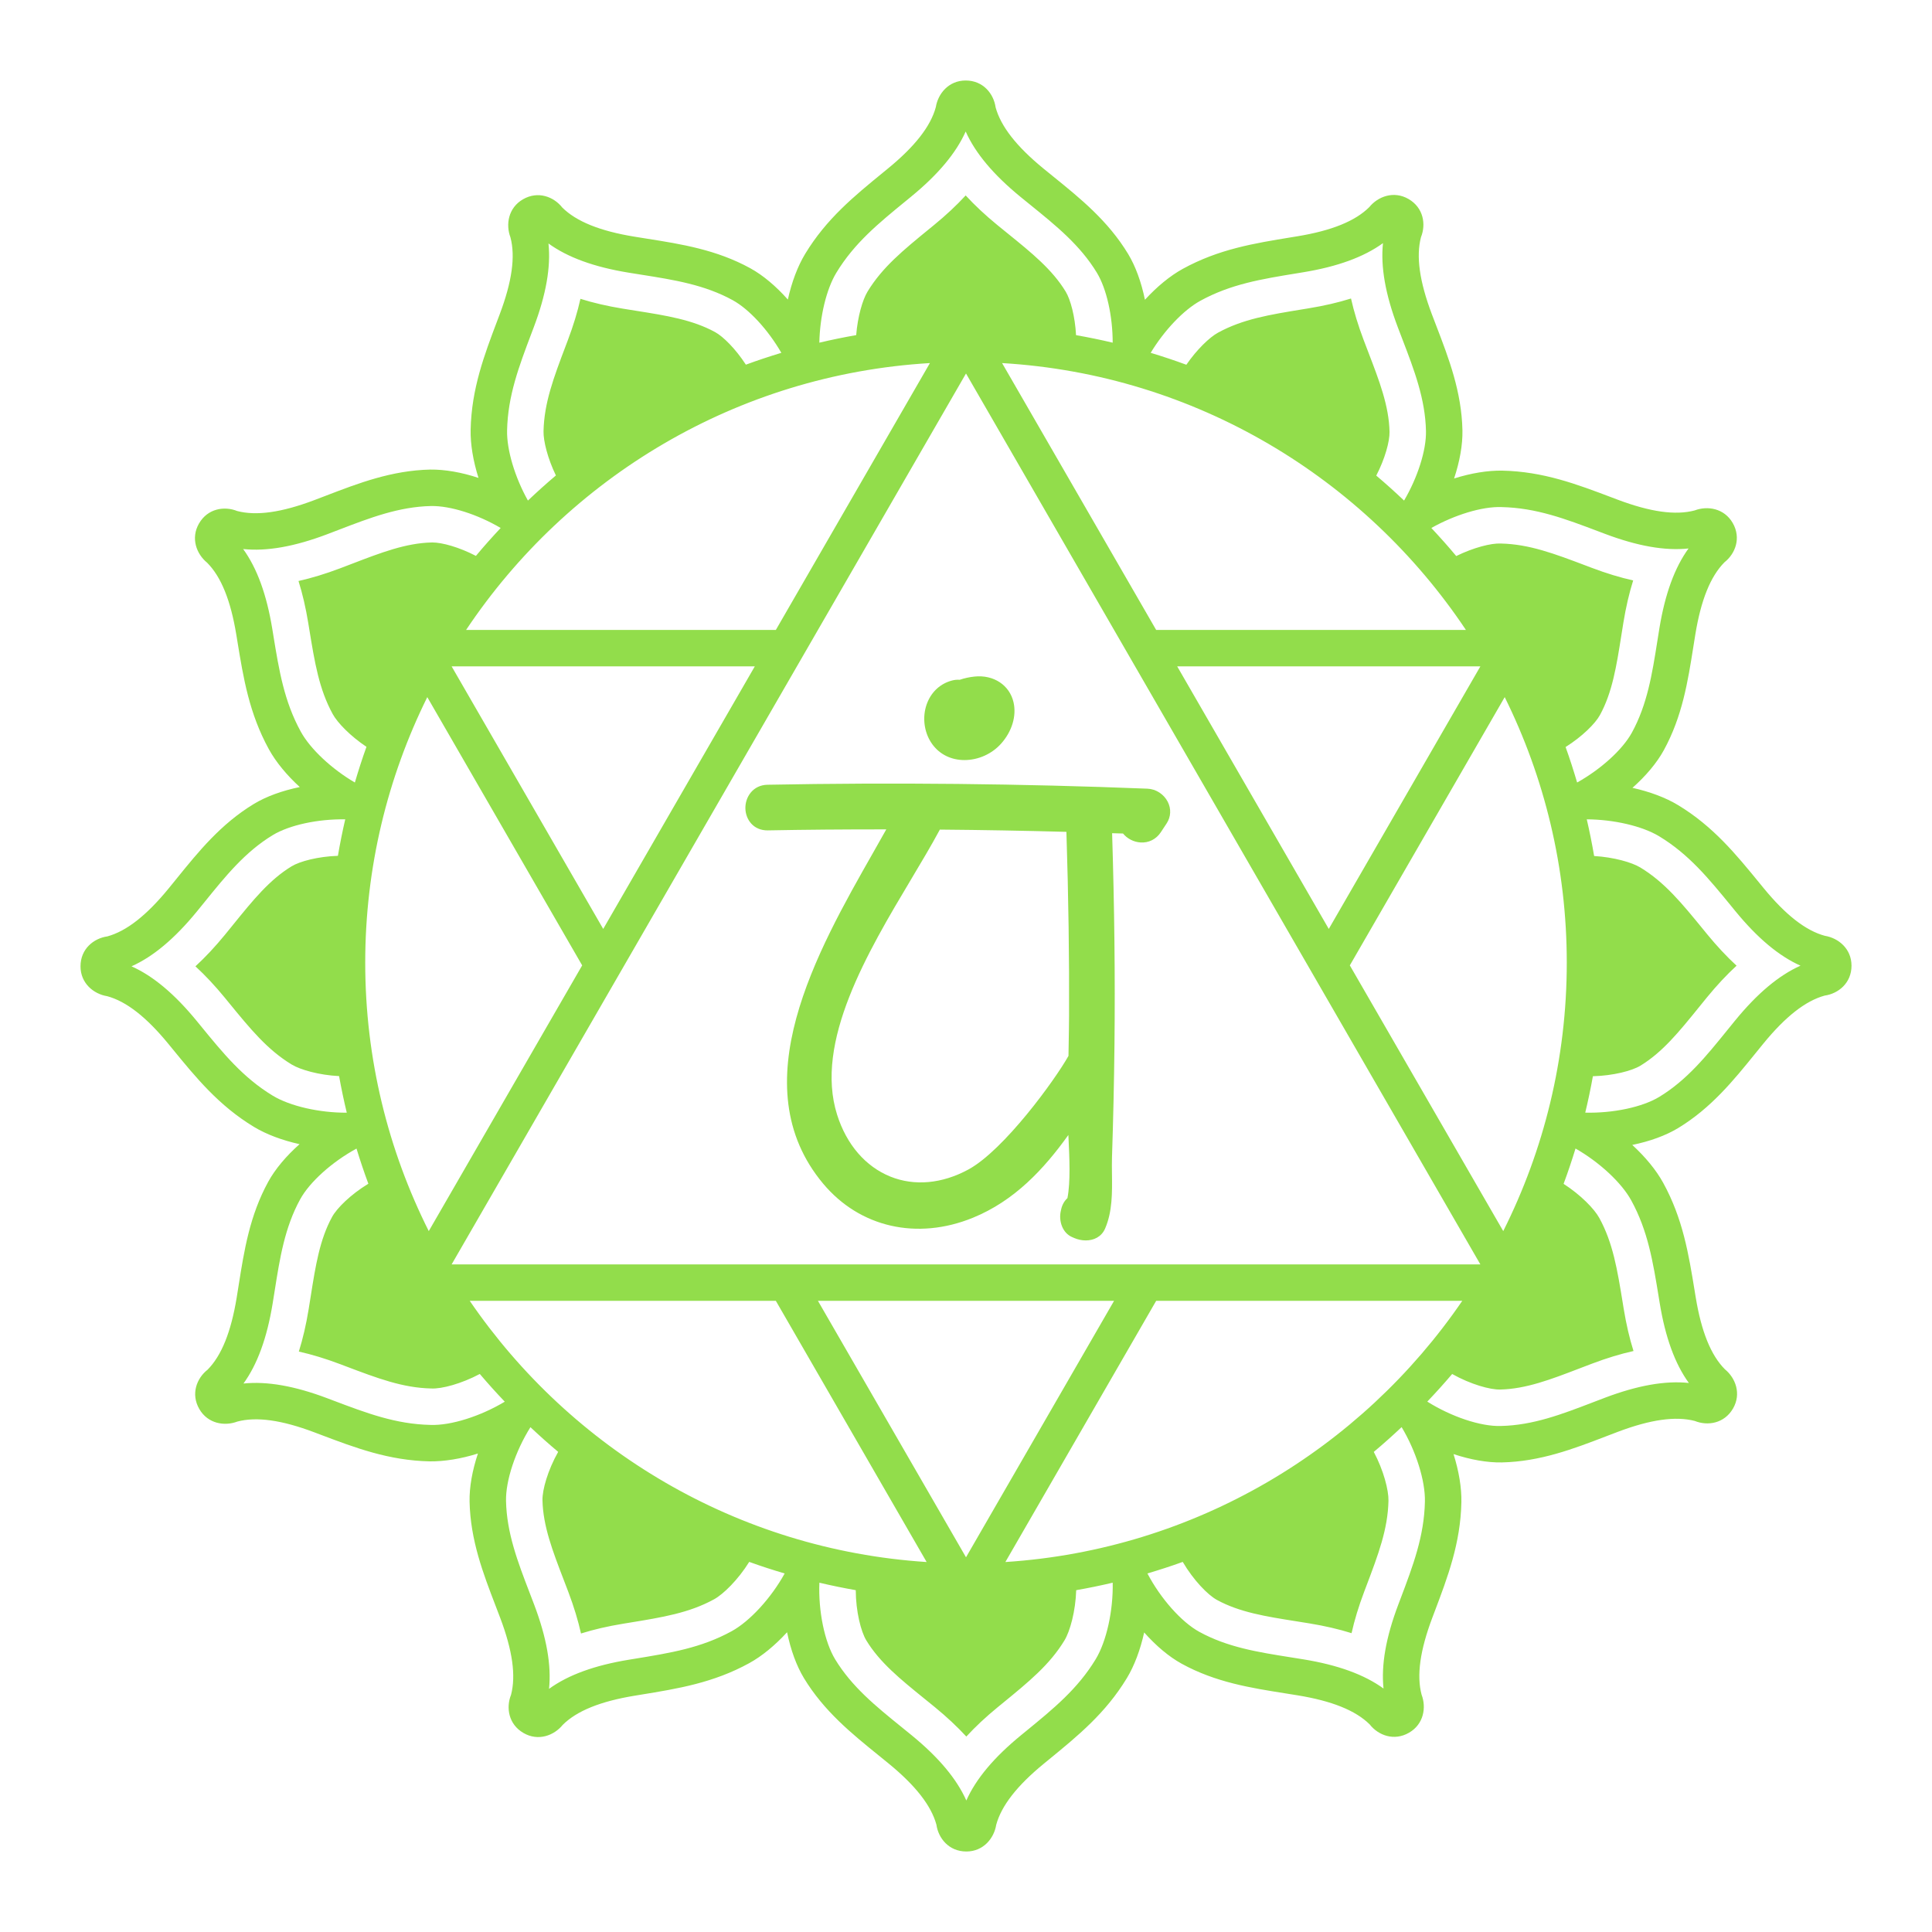<?xml version="1.0" encoding="utf-8"?>
<!-- Designed by Vexels.com - 2019 All Rights Reserved - https://vexels.com/terms-and-conditions/  -->
<svg version="1.1" id="Layer_1" xmlns="http://www.w3.org/2000/svg" xmlns:xlink="http://www.w3.org/1999/xlink" x="0px" y="0px"
	 viewBox="0 0 1200 1200" enable-background="new 0 0 1200 1200" xml:space="preserve">
<g>
	<path fill="#92DD4B" d="M1133.444,581.247c-11.896-3.223-24.372-12.952-38.109-29.734l-2.294-2.797
		c-14.886-18.214-28.944-35.417-50.712-48.617c-7.733-4.682-17.601-8.364-28.38-10.757c8.325-7.391,15.124-15.456,19.452-23.339
		c11.52-20.967,14.98-42.857,18.33-64.029l1.282-7.993c3.494-21.326,9.403-35.97,18.054-44.715
		c6.738-5.279,10.558-15.069,5.146-24.444c-5.296-9.154-15.699-10.801-23.62-7.783c-11.918,3.156-27.573,0.962-47.871-6.694
		l-3.449-1.305c-21.973-8.319-42.725-16.174-68.153-16.722c-9.088-0.155-19.43,1.559-29.961,4.876
		c3.51-10.558,5.368-20.945,5.18-29.939c-0.514-23.913-8.452-44.593-16.13-64.593l-2.897-7.584
		c-7.634-20.232-9.84-35.859-6.727-47.749c3.201-7.943,1.62-18.33-7.75-23.737c-9.171-5.296-18.994-1.531-24.356,5.058
		c-8.74,8.695-23.405,14.632-44.809,18.137l-3.654,0.597c-23.184,3.787-45.079,7.358-67.362,19.596
		c-7.927,4.356-16.047,11.061-23.515,19.204c-2.239-10.901-5.821-20.829-10.486-28.518c-12.404-20.459-29.629-34.405-46.285-47.888
		l-6.28-5.102c-16.727-13.703-26.451-26.141-29.701-37.993c-1.2-8.48-7.767-16.683-18.585-16.683
		c-10.575,0-17.208,8.176-18.557,16.561c-3.217,11.89-12.952,24.367-29.734,38.109l-2.819,2.311
		c-18.209,14.881-35.4,28.933-48.584,50.685c-4.693,7.733-8.375,17.606-10.768,28.385c-7.391-8.319-15.456-15.124-23.333-19.447
		c-20.962-11.514-42.841-14.98-64.001-18.33l-8.026-1.288c-21.332-3.494-35.97-9.403-44.715-18.048
		c-5.274-6.744-15.069-10.547-24.439-5.152c-9.154,5.29-10.812,15.682-7.789,23.62c3.162,11.907,0.967,27.573-6.694,47.871
		l-1.299,3.438c-8.319,21.979-16.18,42.736-16.727,68.169c-0.188,9.038,1.559,19.425,4.876,29.955
		c-10.558-3.505-20.928-5.285-29.939-5.18c-23.924,0.514-44.615,8.463-64.631,16.152l-7.545,2.88
		c-20.226,7.634-35.854,9.823-47.749,6.722c-7.96-3.217-18.341-1.609-23.737,7.75c-5.296,9.165-1.531,18.994,5.058,24.356
		c8.695,8.74,14.632,23.405,18.137,44.809l0.591,3.61c3.787,23.2,7.363,45.113,19.607,67.412c4.35,7.927,11.061,16.047,19.198,23.51
		c-10.906,2.239-20.829,5.826-28.518,10.486c-20.459,12.404-34.405,29.629-47.888,46.285l-5.102,6.28
		c-13.703,16.727-26.141,26.451-37.993,29.701c-8.48,1.2-16.683,7.767-16.683,18.59c0,10.575,8.176,17.203,16.561,18.551
		c11.89,3.217,24.367,12.952,38.109,29.734l2.311,2.825c14.881,18.203,28.933,35.395,50.69,48.59
		c7.733,4.682,17.601,8.364,28.38,10.757c-8.325,7.391-15.124,15.461-19.447,23.339c-11.52,20.978-14.986,42.868-18.336,64.04
		l-1.277,7.982c-3.505,21.337-9.408,35.975-18.054,44.715c-6.744,5.279-10.564,15.069-5.152,24.433
		c5.29,9.16,15.682,10.807,23.62,7.794c11.901-3.156,27.573-0.973,47.865,6.694l3.372,1.277
		c22.001,8.33,42.785,16.202,68.241,16.749c9.055,0.094,19.43-1.559,29.955-4.876c-3.51,10.564-5.368,20.95-5.18,29.939
		c0.514,23.924,8.463,44.615,16.147,64.626l2.886,7.551c7.634,20.226,9.834,35.859,6.722,47.755
		c-3.201,7.938-1.614,18.325,7.761,23.742c9.171,5.29,18.988,1.531,24.345-5.069c8.74-8.695,23.405-14.632,44.803-18.137
		l3.577-0.586c23.217-3.781,45.14-7.358,67.451-19.607c7.921-4.35,16.047-11.061,23.51-19.204
		c2.239,10.906,5.826,20.829,10.486,28.518c12.41,20.464,29.64,34.416,46.307,47.91l6.263,5.091
		c16.722,13.687,26.445,26.125,29.696,37.993c1.2,8.469,7.767,16.672,18.59,16.672c10.569,0,17.203-8.176,18.551-16.556
		c3.217-11.896,12.952-24.372,29.734-38.109l2.797-2.294c18.214-14.886,35.417-28.944,48.612-50.707
		c4.688-7.733,8.369-17.601,10.763-28.385c7.391,8.325,15.456,15.124,23.339,19.447c20.984,11.526,42.885,14.991,64.068,18.341
		l7.96,1.277c21.326,3.494,35.964,9.403,44.709,18.054c5.279,6.744,15.074,10.564,24.444,5.146
		c9.154-5.29,10.812-15.688,7.789-23.62c-3.162-11.912-0.973-27.578,6.689-47.866l1.277-3.372
		c8.33-22.001,16.202-42.785,16.749-68.23c0.193-9.038-1.553-19.43-4.876-29.966c10.564,3.51,20.967,5.34,29.939,5.18
		c23.913-0.514,44.593-8.452,64.593-16.13l7.584-2.897c20.232-7.634,35.859-9.828,47.755-6.727
		c7.954,3.206,18.319,1.614,23.742-7.761c5.285-9.16,1.52-18.988-5.069-24.345c-8.69-8.734-14.621-23.399-18.137-44.803
		l-0.586-3.582c-3.781-23.211-7.358-45.135-19.607-67.44c-4.35-7.927-11.056-16.047-19.198-23.515
		c10.901-2.239,20.823-5.821,28.513-10.486c20.464-12.41,34.416-29.64,47.91-46.307l5.091-6.258
		c13.693-16.727,26.13-26.451,37.987-29.701c8.474-1.2,16.677-7.767,16.677-18.585C1150,589.229,1141.824,582.596,1133.444,581.247z
		 M932.64,314.96c21.531,0.459,39.646,7.313,60.618,15.257l3.471,1.31c20.243,7.645,37.379,10.691,52.044,9.143
		c-8.651,11.935-14.604,28.297-18.104,49.651l-1.299,8.115c-3.189,20.138-6.197,39.159-15.815,56.666
		c-5.799,10.556-19.242,22.698-33.974,30.928c-2.195-7.433-4.549-14.795-7.164-22.039c10.354-6.518,18.438-14.597,21.293-19.79
		c7.717-14.046,10.304-30.387,13.294-49.303l1.321-8.242c1.553-9.475,3.565-18.176,6.064-26.136
		c-8.143-1.819-16.683-4.422-25.66-7.811l-3.488-1.321c-19.806-7.496-35.444-13.416-53.089-13.792
		c-5.956-0.299-16.952,2.517-27.668,7.776c-4.967-5.978-10.152-11.761-15.456-17.435C903.423,319.839,920.58,314.499,932.64,314.96z
		 M624.451,970.203l93.658-162.221h190.122C845.295,900.047,742.239,962.54,624.451,970.203z M291.771,807.982h190.124
		l93.659,162.221C457.766,962.54,354.708,900.047,291.771,807.982z M265.395,432.997l96.202,166.624L266.311,764.66
		c-25.194-50.217-39.465-106.821-39.465-166.724C226.846,538.745,240.761,482.766,265.395,432.997z M577.59,225.512l-95.695,165.748
		H289.499C352.567,296.819,457.517,232.665,577.59,225.512z M910.504,391.261H718.109l-95.694-165.748
		C742.488,232.665,847.435,296.819,910.504,391.261z M973.154,597.935c0,59.904-14.27,116.508-39.463,166.725l-95.285-165.039
		l96.199-166.625C959.24,482.766,973.154,538.745,973.154,597.935z M691.962,807.982l-91.96,159.279l-91.961-159.279H691.962z
		 M280.516,785.34l319.487-553.358L919.484,785.34H280.516z M374.669,576.979l-94.153-163.076h188.306L374.669,576.979z
		 M731.181,413.903h188.303l-94.151,163.076L731.181,413.903z M745.556,186.825c18.872-10.365,37.982-13.482,60.11-17.092
		l3.67-0.603c21.354-3.499,37.716-9.453,49.651-18.104c-1.526,14.649,1.498,31.802,9.143,52.045l2.941,7.706
		c7.302,19.027,14.201,36.998,14.627,56.959c0.252,11.881-5.164,28.809-13.599,43.174c-5.615-5.326-11.36-10.511-17.279-15.504
		c5.502-10.626,8.365-21.374,8.241-27.189c-0.343-16.014-6.269-31.453-13.129-49.33l-2.985-7.822
		c-3.389-8.977-5.992-17.512-7.811-25.655c-7.966,2.499-16.661,4.511-26.141,6.064l-3.687,0.603
		c-20.89,3.411-37.396,6.103-52.852,14.593c-5.189,2.851-13.043,10.359-19.598,19.883c-7.283-2.692-14.679-5.138-22.154-7.407
		C723.106,205.245,735.088,192.573,745.556,186.825z M563.022,124.515l2.841-2.327c16.738-13.715,27.932-27.053,33.941-40.502
		c6.003,13.449,17.197,26.788,33.935,40.508l6.379,5.18c15.848,12.83,30.818,24.947,41.177,42.034
		c6.064,10.005,9.819,27.007,9.812,43.433c-7.507-1.776-15.092-3.333-22.755-4.673c-0.622-11.694-3.462-22.14-6.421-27.023
		c-8.308-13.709-21.172-24.118-36.058-36.169l-6.479-5.262c-7.424-6.086-13.947-12.183-19.591-18.325
		c-5.644,6.141-12.167,12.233-19.591,18.319l-2.863,2.338c-16.412,13.411-29.369,24.002-38.518,39.093
		c-3.065,5.063-6.115,15.486-7.034,27.003c-7.709,1.345-15.34,2.91-22.889,4.697c0.325-16.241,4.366-33.215,10.56-43.435
		C530.634,150.977,545.642,138.716,563.022,124.515z M330.222,206.731l1.305-3.46c7.645-20.243,10.669-37.39,9.143-52.045
		c11.935,8.651,28.297,14.605,49.645,18.104l8.148,1.305c20.127,3.19,39.143,6.202,56.644,15.815
		c10.244,5.626,21.99,18.465,30.203,32.694c-7.431,2.254-14.786,4.681-22.027,7.354c-6.387-9.825-14.068-17.453-19.071-20.198
		c-14.046-7.717-30.381-10.304-49.292-13.3l-8.275-1.327c-9.469-1.553-18.164-3.565-26.125-6.064
		c-1.819,8.142-4.422,16.683-7.811,25.66l-1.316,3.477c-7.496,19.812-13.422,35.461-13.797,53.106
		c-0.13,6.016,2.541,16.845,7.688,27.464c-5.955,5.02-11.731,10.235-17.38,15.592c-8.055-14.369-13.206-31.413-12.945-43.542
		C315.419,245.829,322.279,227.709,330.222,206.731z M169.722,394.296l-0.591-3.632c-3.499-21.348-9.453-37.716-18.104-49.645
		c14.687,1.531,31.813-1.498,52.05-9.143l7.662-2.93c19.043-7.308,37.025-14.218,56.997-14.643
		c12.092-0.196,28.888,5.187,43.237,13.634c-5.275,5.644-10.432,11.396-15.374,17.34c-10.466-5.452-21.075-8.344-27.006-8.344
		c-0.127,0-0.249,0-0.376,0.006c-16.02,0.343-31.47,6.274-49.358,13.145l-7.783,2.974c-8.983,3.389-17.523,5.992-25.666,7.811
		c2.499,7.96,4.511,16.661,6.064,26.136l0.597,3.643c3.411,20.912,6.108,37.429,14.605,52.901
		c2.952,5.377,10.915,13.631,20.948,20.32c-2.633,7.287-5,14.693-7.208,22.17c-14.392-8.424-27.663-20.804-33.584-31.589
		C176.46,435.566,173.337,416.44,169.722,394.296z M169.407,680.538c-18.424-11.172-30.691-26.18-44.892-43.554l-2.327-2.847
		c-13.715-16.738-27.053-27.932-40.502-33.941c13.449-6.003,26.788-17.197,40.508-33.935l5.18-6.379
		c12.83-15.848,24.947-30.818,42.034-41.177c10.323-6.255,28.054-10.077,45.019-9.797c-1.725,7.476-3.252,15.024-4.547,22.653
		c-12.38,0.422-23.625,3.405-28.736,6.508c-13.709,8.308-24.118,21.172-36.169,36.058l-5.262,6.479
		c-6.086,7.424-12.183,13.947-18.325,19.591c6.141,5.644,12.233,12.167,18.319,19.591l2.344,2.869
		c13.405,16.407,24.002,29.364,39.093,38.518c5.42,3.285,16.97,6.582,29.467,7.214c1.381,7.651,2.96,15.231,4.776,22.724
		C198.406,691.206,180.158,687.051,169.407,680.538z M267.365,885.04c-21.559-0.459-39.701-7.33-60.701-15.284l-3.394-1.282
		c-20.226-7.634-37.352-10.652-52.039-9.143c8.64-11.929,14.599-28.291,18.104-49.645l1.299-8.109
		c3.184-20.138,6.197-39.165,15.815-56.682c5.927-10.792,19.848-23.256,34.982-31.49c2.251,7.368,4.697,14.648,7.362,21.828
		c-10.948,6.637-19.535,15.166-22.493,20.558c-7.722,14.063-10.309,30.403-13.3,49.33l-1.321,8.231
		c-1.553,9.475-3.571,18.17-6.07,26.13c8.142,1.819,16.683,4.422,25.66,7.811l3.411,1.294c19.839,7.512,35.505,13.444,53.172,13.82
		c6.416,0.357,18.706-2.922,30.167-9.017c4.996,5.896,10.175,11.626,15.503,17.22C298.664,879.534,280.165,885.534,267.365,885.04z
		 M454.449,1013.175c-18.894,10.376-38.031,13.493-60.193,17.109l-3.593,0.586c-21.348,3.499-37.716,9.453-49.645,18.104
		c1.52-14.654-1.504-31.802-9.143-52.05l-2.93-7.673c-7.313-19.032-14.218-37.014-14.643-56.986
		c-0.274-12.611,5.821-30.936,15.163-45.814c5.605,5.259,11.324,10.395,17.227,15.325c-6.504,11.502-9.889,23.676-9.754,30.008
		c0.343,16.02,6.274,31.464,13.14,49.352l2.979,7.789c3.389,8.983,5.992,17.523,7.811,25.666c7.96-2.499,16.661-4.511,26.136-6.064
		l3.61-0.591c20.928-3.411,37.457-6.103,52.935-14.605c5.779-3.173,14.889-12.108,21.803-23.212
		c7.237,2.626,14.595,4.989,22.02,7.197C478.96,992.573,465.798,1006.94,454.449,1013.175z M636.956,1075.512l-2.819,2.3
		c-16.738,13.709-27.932,27.048-33.935,40.502c-6.009-13.46-17.203-26.799-33.941-40.502l-6.363-5.168
		c-15.854-12.836-30.829-24.958-41.193-42.05c-6.567-10.838-10.473-29.902-9.766-47.552c7.45,1.762,14.979,3.307,22.584,4.64
		c0.07,13.34,3.239,25.724,6.546,31.176c8.314,13.715,21.183,24.129,36.075,36.191l6.462,5.246
		c7.424,6.081,13.947,12.172,19.596,18.314c5.644-6.136,12.167-12.233,19.591-18.314l2.836-2.316
		c16.418-13.416,29.386-24.018,38.546-39.12c3.434-5.661,6.866-18.037,7.275-31.17c7.635-1.337,15.193-2.889,22.671-4.659
		c0.355,17.433-3.865,36.484-10.582,47.565C669.36,1049.029,654.341,1061.3,636.956,1075.512z M869.755,993.336l-1.282,3.394
		c-7.645,20.243-10.669,37.39-9.143,52.044c-11.929-8.651-28.291-14.604-49.645-18.104l-8.076-1.293
		c-20.154-3.19-39.187-6.202-56.716-15.826c-11.097-6.094-23.999-20.635-32.208-36.252c7.396-2.201,14.726-4.556,21.934-7.171
		c6.719,11.447,15.604,20.514,21.169,23.572c14.074,7.728,30.425,10.315,49.358,13.311l8.203,1.316
		c9.475,1.553,18.17,3.565,26.13,6.064c1.819-8.143,4.422-16.683,7.811-25.66l1.294-3.416c7.512-19.834,13.444-35.5,13.82-53.161
		c0.142-6.567-3.008-18.854-9.124-30.354c5.929-4.949,11.669-10.106,17.297-15.387c8.94,14.88,14.745,33.345,14.464,46.228
		C884.581,954.193,877.71,972.335,869.755,993.336z M1030.284,805.738l0.586,3.604c3.505,21.354,9.458,37.716,18.104,49.645
		c-14.632-1.548-31.796,1.504-52.045,9.143l-7.706,2.941c-19.027,7.302-36.998,14.201-56.959,14.627
		c-12.568,0.436-30.883-5.796-45.751-15.127c5.307-5.574,10.468-11.283,15.448-17.159c11.47,6.445,23.623,9.823,29.823,9.65
		c16.014-0.343,31.453-6.269,49.33-13.129l7.822-2.985c8.977-3.389,17.518-5.992,25.66-7.811c-2.499-7.96-4.516-16.655-6.07-26.13
		l-0.591-3.626c-3.411-20.923-6.103-37.446-14.605-52.923c-3.076-5.6-11.545-14.322-22.154-21.146
		c2.68-7.217,5.139-14.535,7.403-21.942c14.784,8.431,28.535,21.149,34.596,32.187
		C1023.551,764.45,1026.669,783.582,1030.284,805.738z M1077.812,633.739l-5.168,6.363c-12.836,15.854-24.958,30.829-42.05,41.193
		c-10.518,6.378-28.761,10.215-45.972,9.785c1.808-7.457,3.379-15,4.755-22.614c12.711-0.341,24.248-3.367,29.481-6.535
		c13.715-8.314,24.129-21.183,36.191-36.075l5.246-6.462c6.081-7.424,12.178-13.947,18.319-19.591
		c-6.141-5.649-12.239-12.172-18.319-19.596l-2.316-2.836c-13.416-16.418-24.018-29.386-39.12-38.546
		c-5.311-3.217-16.459-6.402-28.716-7.144c-1.299-7.674-2.833-15.264-4.57-22.782c16.741,0.095,34.47,4.165,45.021,10.562
		c18.435,11.177,30.707,26.196,44.919,43.581l2.3,2.819c13.709,16.738,27.048,27.932,40.502,33.935
		C1104.86,605.807,1091.521,617.001,1077.812,633.739z"/>
	<path fill="#92DD4B" d="M697.529,517.713c2.58,3.164,6.549,5.254,10.808,5.549c5.116,0.368,9.806-1.977,12.717-6.412l3.581-5.441
		c2.659-4.047,2.909-9.066,0.667-13.423c-2.429-4.729-7.364-7.913-12.565-8.12c-78.222-3.115-157.615-3.934-236.008-2.443
		c-9.111,0.177-13.889,7.678-13.757,14.649c0.133,6.932,4.975,13.83,13.948,13.693c23.019-0.437,47.089-0.633,73.57-0.623
		c-2.634,4.719-5.416,9.606-8.271,14.63c-34.636,60.918-82.073,144.34-30.932,205.434c22.74,27.17,58.363,35.284,92.974,21.174
		c25.83-10.533,44.076-30.167,59.319-51.425c0.029,0.589,0.058,1.177,0.087,1.766c0.589,12.265,1.31,27.371-0.662,37.448
		c-1.972,1.815-3.311,4.234-3.925,7.099l-0.25,1.143c-1.231,5.75,0.854,13.31,7.163,16.008l1.306,0.564
		c2.217,0.947,4.675,1.467,7.094,1.467c4.96-0.005,9.763-2.193,12.005-7.374c4.563-10.538,4.411-22.425,4.263-33.92
		c-0.044-3.547-0.088-7.035,0.019-10.376c0.77-22.945,1.285-46.509,1.541-70.043c0.446-41.937-0.035-84.918-1.468-131.221
		l1.06,0.034C693.717,517.6,695.626,517.654,697.529,517.713z M663.786,647.796l-0.133,8.031
		c-8.228,14.718-39.994,58.534-62.219,70.593c-16.297,8.845-33.468,10.396-48.357,4.405c-15.464-6.226-27.219-19.84-33.102-38.336
		c-14.393-45.263,19.07-101.329,45.965-146.386c6.432-10.783,12.515-20.969,17.558-30.349c0.084-0.157,0.167-0.314,0.246-0.476
		c26.737,0.231,53.146,0.702,78.624,1.403c1.276,40.568,1.815,78.07,1.639,114.487C663.982,636.713,663.884,642.252,663.786,647.796
		z"/>
	<path fill="#92DD4B" d="M605.271,420.226c-3.223,0.338-6.305,1.015-9.173,2.007c-1.609-0.133-3.267,0.029-4.921,0.481
		c-6.922,1.874-12.294,6.672-15.115,13.497c-3.132,7.56-2.543,16.666,1.53,23.76c3.954,6.883,10.548,11.137,18.569,11.971
		c0.966,0.098,1.938,0.147,2.915,0.147c8.482,0,16.984-3.768,22.739-10.214c6.756-7.575,9.641-17.156,7.718-25.629
		C627.103,425.568,617.174,418.965,605.271,420.226z"/>
</g>
</svg>
